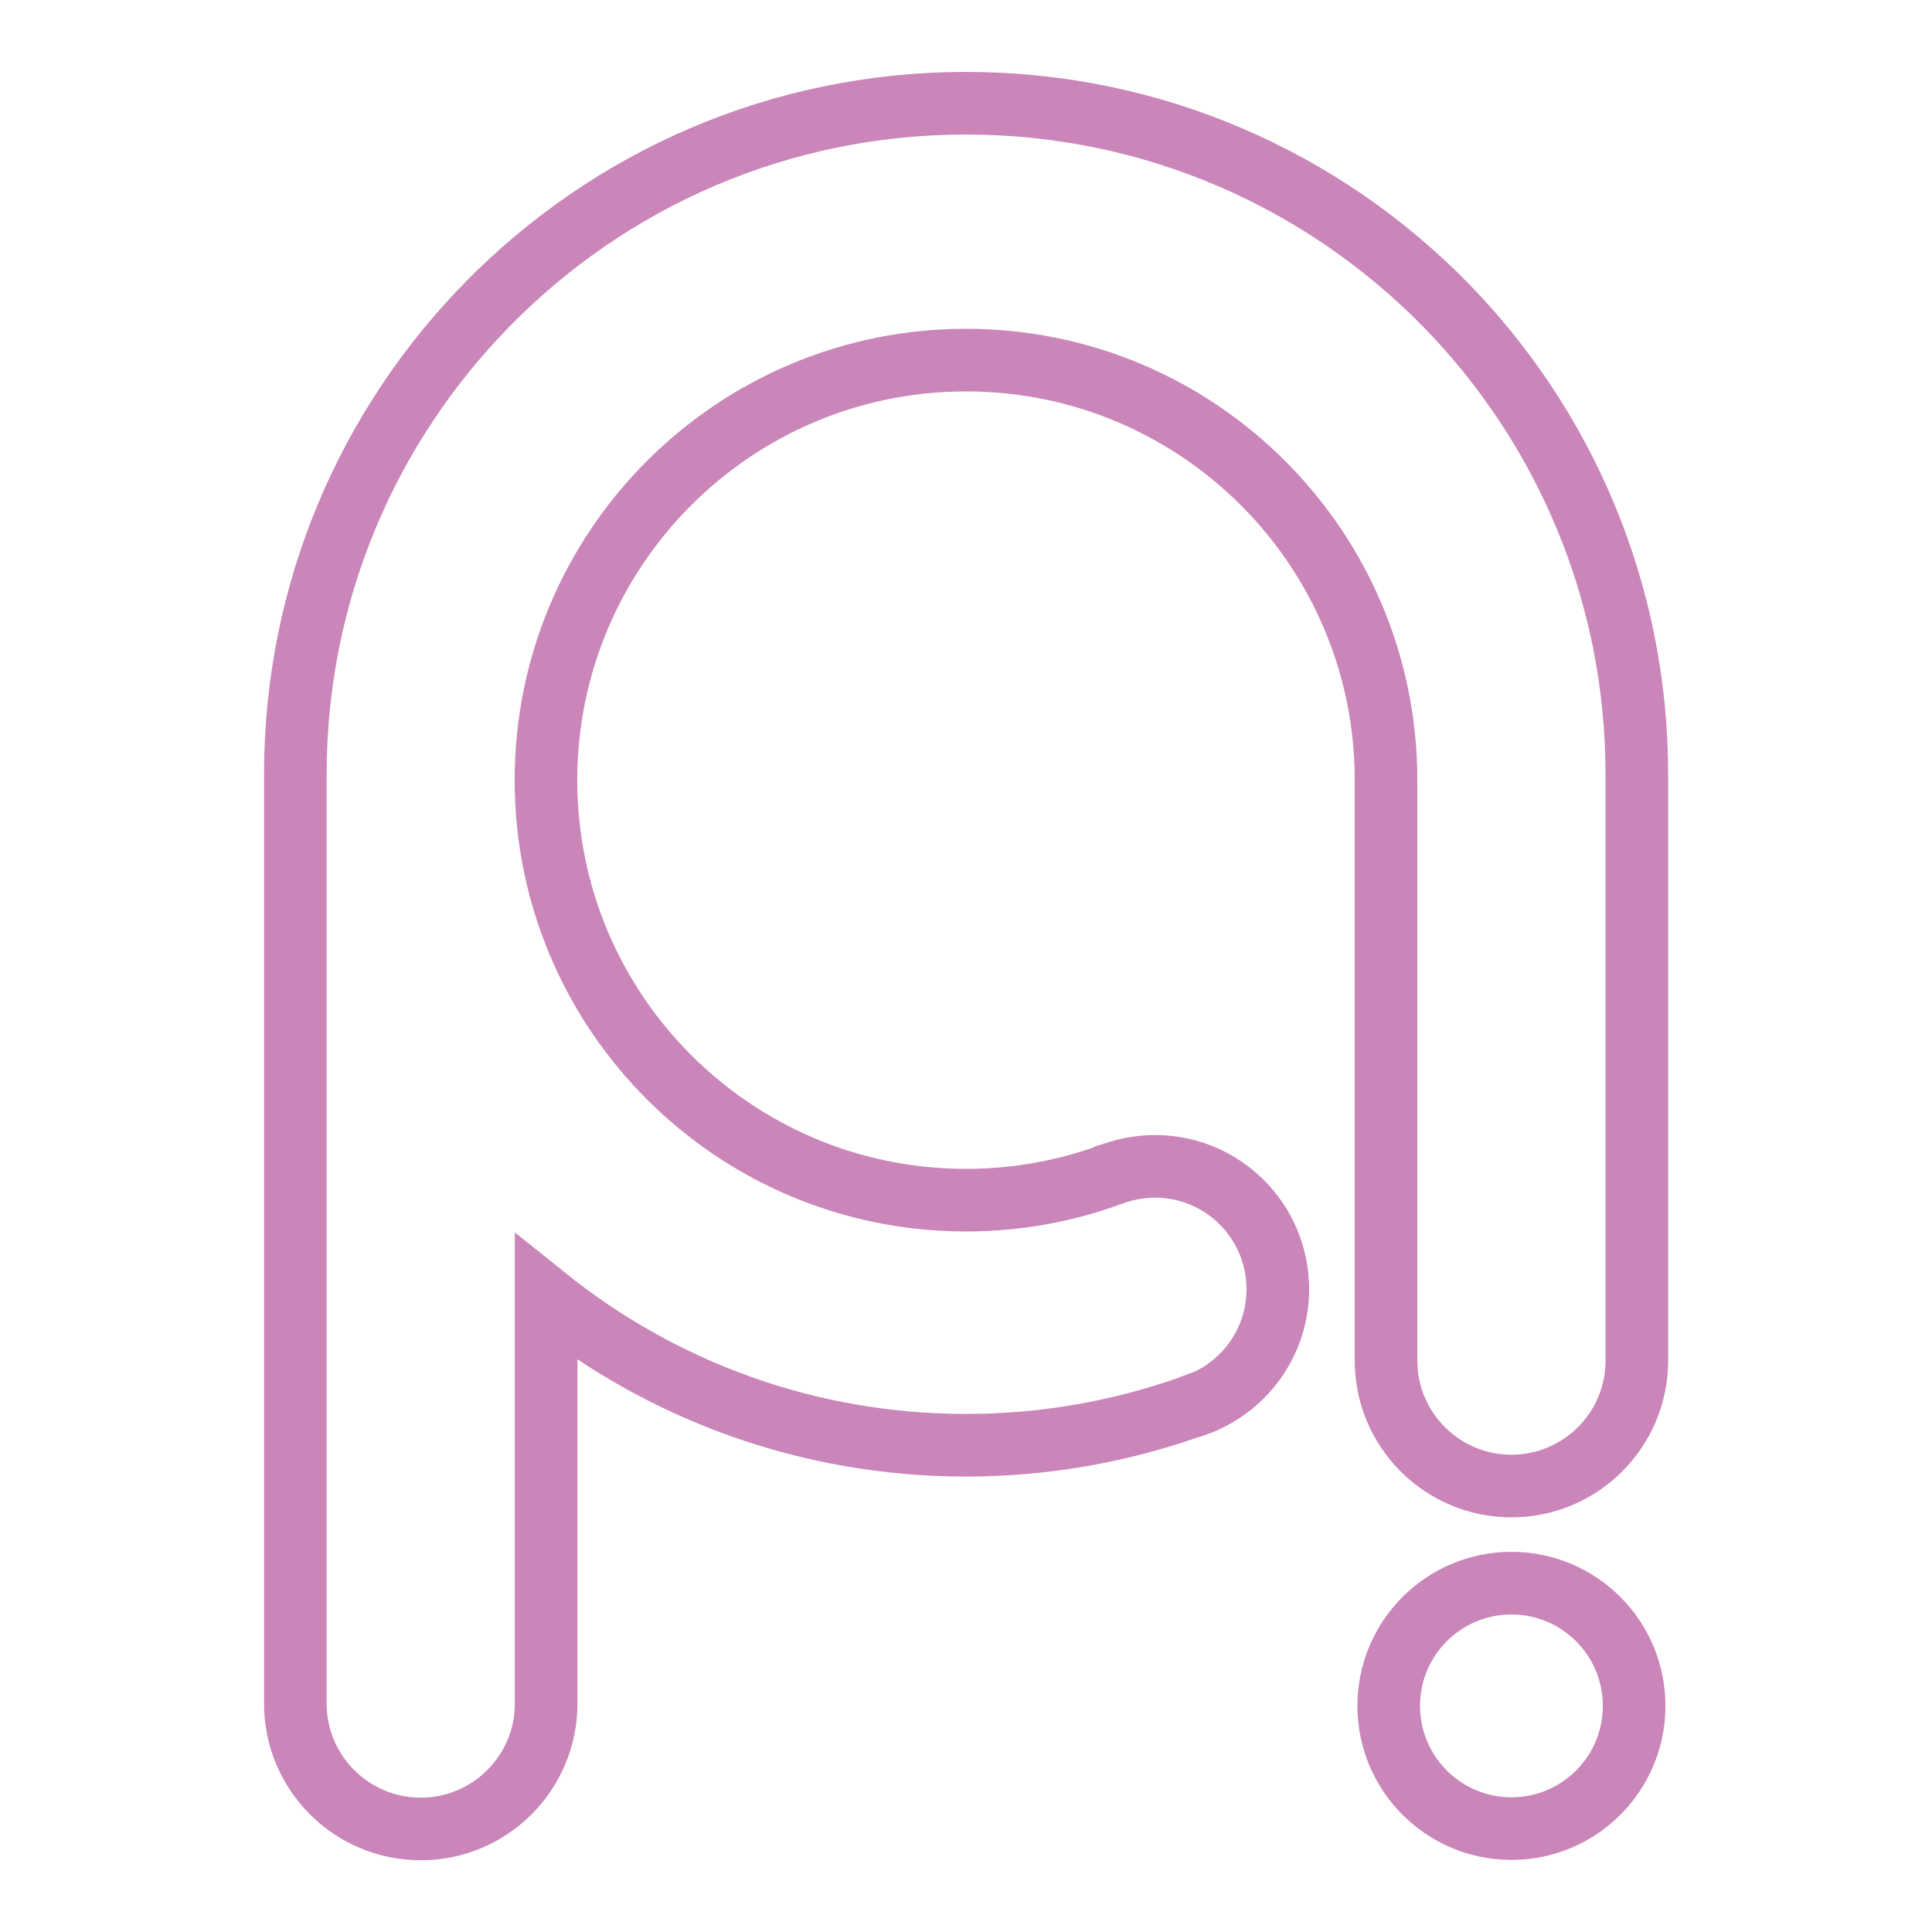 <?xml version="1.0" encoding="utf-8"?>
<!-- Generator: Adobe Illustrator 24.3.0, SVG Export Plug-In . SVG Version: 6.00 Build 0)  -->
<svg version="1.1" id="Layer_1" xmlns="http://www.w3.org/2000/svg" xmlns:xlink="http://www.w3.org/1999/xlink" x="0px" y="0px"
	 viewBox="0 0 1080 1080" style="enable-background:new 0 0 1080 1080;" xml:space="preserve">
<style type="text/css">
	.st0{display:none;}
	.st1{display:inline;fill:none;stroke:#000000;stroke-width:20;stroke-miterlimit:10;}
	.st2{fill:none;stroke:#CA85B9;stroke-width:35;stroke-miterlimit:10;}
</style>
<g class="st0">
	<path class="st1" d="M-604.9,273.6L-604.9,273.6c-27.7,0-50.2-22.5-50.2-50.2v-558.2h100.5v558.2
		C-554.6,251.1-577.1,273.6-604.9,273.6z"/>
	<path class="st1" d="M-168.1,138.4L-168.1,138.4c-27.7,0-50.2-22.5-50.2-50.2v-423h100.5v423C-117.9,115.9-140.4,138.4-168.1,138.4
		z"/>
	<circle class="st1" cx="-386.5" cy="-146.6" r="268.6"/>
	<circle class="st1" cx="-386.5" cy="-144.2" r="168.1"/>
	<circle class="st1" cx="-310.8" cy="59.6" r="49.2"/>
	<circle class="st1" cx="-168.1" cy="224.4" r="49.2"/>
</g>
<g>
	<path class="st2" d="M915,432.8v327.8c0,38.7-31.4,70.1-70.1,70.1c-38.7,0-70.1-31.4-70.1-70.1V436.1
		c0-129.7-105.1-234.8-234.8-234.8S305.2,306.5,305.2,436.1c0,129.7,105.1,234.8,234.8,234.8c28.3,0,55.4-5,80.5-14.2
		c0.1,0,0.2-0.1,0.2-0.1c0.7-0.2,1.3-0.5,2-0.7c0,0,0.1,0,0.1,0c7.2-2.5,14.9-3.9,22.9-3.9c37.9,0,68.6,30.7,68.6,68.7
		c0,27.7-16.4,51.5-40,62.4c0,0,0,0,0,0c-3.3,1.3-6.7,2.5-10,3.7c0,0,0,0,0,0c-38.9,13.6-80.7,21.1-124.2,21.1
		c-88.9,0-170.5-30.9-234.8-82.5v226.9c0,38.7-31.4,70.1-70.1,70.1c-38.7,0-70.1-31.4-70.1-70.1V432.8c0-102.4,41-195.1,107.5-262.8
		C340.5,100.7,435.2,57.7,540,57.7s199.5,43,267.6,112.2C874,237.6,915,330.4,915,432.8z"/>
	<path class="st2" d="M674.3,783.1c-3.2,1.5-6.6,2.7-10,3.7C667.6,785.6,670.9,784.3,674.3,783.1z"/>
	<circle class="st2" cx="844.9" cy="953.6" r="68.6"/>
</g>
</svg>
